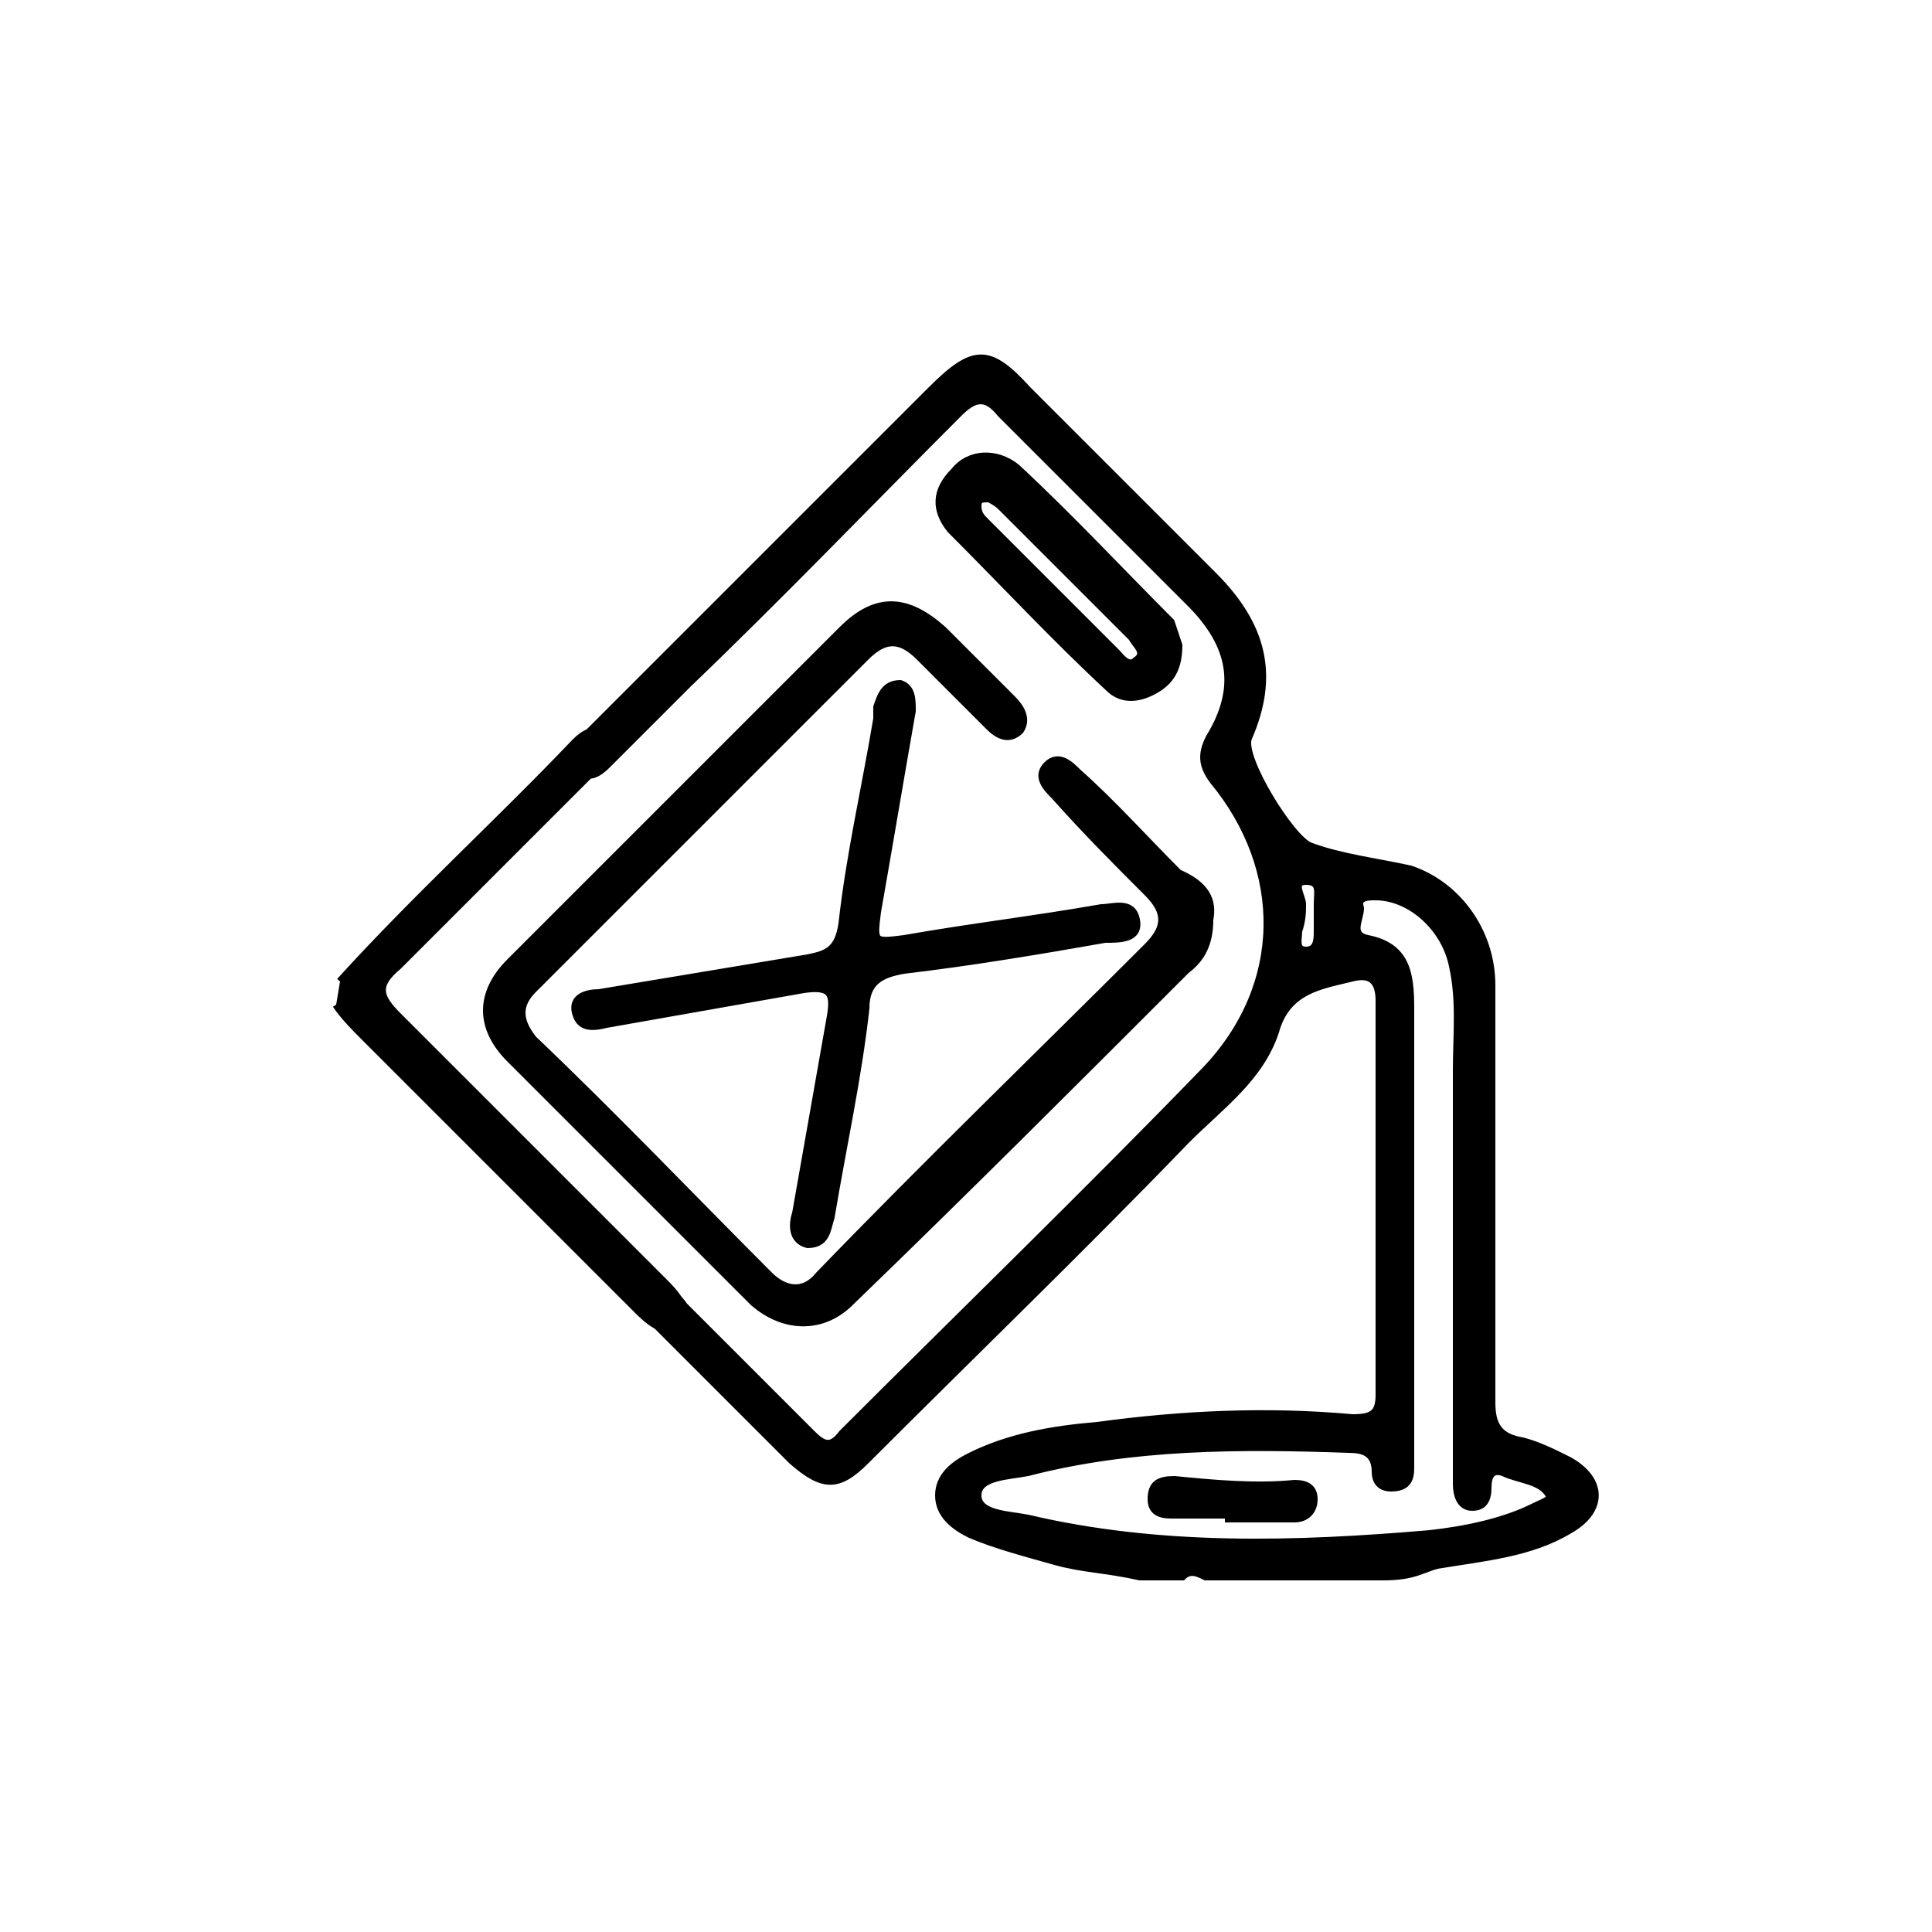 <?xml version="1.0" encoding="utf-8"?>
<!-- Generator: Adobe Illustrator 25.2.0, SVG Export Plug-In . SVG Version: 6.00 Build 0)  -->
<svg version="1.1" baseProfile="tiny" id="Layer_1" xmlns="http://www.w3.org/2000/svg" xmlns:xlink="http://www.w3.org/1999/xlink"
	 x="0px" y="0px" viewBox="0 0 50 50" overflow="visible" xml:space="preserve">

<g>
	<path stroke="#000000" stroke-width="0.2" stroke-miterlimit="10" d="M29.5,40.8c-0.9-0.2-1.5-0.2-2.2-0.4
		c-0.7-0.2-1.5-0.4-2.2-0.7c-0.4-0.2-0.8-0.5-0.8-1c0-0.5,0.4-0.8,0.8-1c1-0.5,2.1-0.7,3.3-0.8c2.2-0.3,4.4-0.4,6.6-0.2
		c0.5,0,0.7-0.1,0.7-0.6c0-3.4,0-6.8,0-10.2c0-0.6-0.3-0.7-0.7-0.6c-0.8,0.2-1.7,0.3-2,1.4c-0.4,1.2-1.4,1.9-2.3,2.8
		c-2.7,2.8-5.5,5.5-8.3,8.3c-0.7,0.7-1.1,0.7-1.9,0c-0.6-0.6-2.8-2.8-3.4-3.4c-0.2-0.2-0.5-0.5-0.2-0.8c0.3-0.3,0.6-0.1,0.8,0.2
		c0.6,0.6,2.7,2.7,3.3,3.3c0.3,0.3,0.5,0.4,0.8,0c3.1-3.1,6.3-6.2,9.4-9.4c2.1-2.2,2.1-5.2,0.2-7.5c-0.3-0.4-0.3-0.7-0.1-1.1
		c0.8-1.3,0.6-2.4-0.5-3.5c-1.6-1.6-3.3-3.3-4.9-4.9c-0.4-0.5-0.7-0.4-1.1,0c-2.3,2.3-4.6,4.7-7,7c-0.2,0.2-1.9,1.9-2.1,2.1
		c-0.2,0.2-0.5,0.4-0.7,0.1c-0.3-0.3-0.1-0.6,0.1-0.8c0.1-0.1,0.1-0.1,0.2-0.2c2.4-2.4,6.4-6.4,8.8-8.8c1.1-1.1,1.5-1.1,2.5,0
		c1.6,1.6,3.2,3.2,4.8,4.8c1.3,1.3,1.6,2.6,0.9,4.2c-0.2,0.5,1.1,2.6,1.6,2.8c0.8,0.3,1.7,0.4,2.6,0.6c1.2,0.4,2.1,1.6,2.1,3
		c0,3.6,0,7.2,0,10.8c0,0.6,0.2,0.9,0.8,1c0.4,0.1,0.8,0.3,1.2,0.5c0.9,0.5,0.9,1.3,0,1.8c-1,0.6-2.2,0.7-3.4,0.9
		c-0.4,0.1-0.6,0.3-1.4,0.3c-1.5,0-3.1,0-4.6,0c-0.2-0.1-0.4-0.2-0.6,0C30.2,40.8,29.8,40.8,29.5,40.8z M37.7,31.9
		c0-1.4,0-2.8,0-4.2c0-0.9,0.1-1.8-0.1-2.7c-0.2-1-1.1-1.8-2-1.8c-0.2,0-0.5,0-0.4,0.3c0,0.3-0.3,0.7,0.2,0.8c1,0.2,1.1,0.9,1.1,1.8
		c0,3.8,0,7.6,0,11.4c0,0.2,0,0.4,0,0.5c0,0.3-0.1,0.5-0.5,0.5c-0.3,0-0.4-0.2-0.4-0.4c0-0.5-0.3-0.6-0.7-0.6
		c-2.8-0.1-5.6-0.1-8.3,0.6c-0.5,0.1-1.3,0.1-1.3,0.6c0,0.5,0.8,0.5,1.3,0.6c3.4,0.8,6.9,0.7,10.4,0.4c0.9-0.1,1.9-0.3,2.7-0.7
		c0.2-0.1,0.5-0.2,0.4-0.3c-0.2-0.4-0.8-0.4-1.2-0.6c-0.3-0.1-0.4,0.1-0.4,0.4c0,0.3-0.1,0.5-0.4,0.5c-0.3,0-0.4-0.3-0.4-0.6
		c0-0.2,0-0.4,0-0.5C37.7,35.9,37.7,33.9,37.7,31.9z M33.7,23.4c0,0.2,0,0.4-0.1,0.7c0,0.2-0.1,0.5,0.2,0.5c0.3,0,0.3-0.3,0.3-0.5
		c0-0.2,0-0.5,0-0.7c0-0.3,0.1-0.6-0.3-0.6C33.4,22.8,33.7,23.2,33.7,23.4z"/>
	<path stroke="#000000" stroke-width="0.2" stroke-miterlimit="10" d="M8.8,25.4c2-2.2,4.1-4.1,6.1-6.2c0.2-0.2,0.5-0.4,0.7-0.1
		c0.3,0.3,0.1,0.6-0.2,0.8c-1.7,1.7-3.4,3.4-5.1,5.1c-0.6,0.5-0.5,0.8,0,1.3c2.3,2.3,4.6,4.6,6.9,6.9c0.1,0.1,0.3,0.3,0.4,0.5
		c0.1,0.2,0.1,0.4-0.1,0.5c-0.1,0.1-0.3,0.2-0.5,0.1c-0.2-0.1-0.4-0.3-0.5-0.4c-2.4-2.4-4.8-4.8-7.1-7.1c-0.2-0.2-0.5-0.5-0.7-0.8"
		/>
	<path stroke="#000000" stroke-width="0.2" stroke-miterlimit="10" d="M31.3,23.8c0,0.6-0.2,1-0.6,1.3c-2.9,2.9-5.8,5.8-8.7,8.6
		c-0.7,0.7-1.7,0.7-2.5,0c-2.1-2.1-4.2-4.2-6.3-6.3c-0.8-0.8-0.8-1.7,0-2.5c2.9-2.9,5.8-5.8,8.6-8.6c0.9-0.9,1.7-0.8,2.6,0
		c0.6,0.6,1.2,1.2,1.8,1.8c0.2,0.2,0.4,0.5,0.2,0.8c-0.3,0.3-0.6,0.1-0.8-0.1c-0.6-0.6-1.2-1.2-1.8-1.8c-0.5-0.5-0.9-0.5-1.4,0
		c-2.9,2.9-5.7,5.7-8.6,8.6c-0.4,0.4-0.4,0.8,0,1.3c2.1,2,4.1,4.1,6.1,6.1c0.4,0.4,0.9,0.5,1.3,0c2.8-2.9,5.7-5.7,8.5-8.5
		c0.5-0.5,0.5-0.9,0-1.4c-0.8-0.8-1.6-1.6-2.4-2.5c-0.2-0.2-0.5-0.5-0.2-0.8c0.3-0.3,0.6,0,0.8,0.2c0.9,0.8,1.7,1.7,2.6,2.6
		C31.2,22.9,31.4,23.3,31.3,23.8z"/>
	<path stroke="#000000" stroke-width="0.2" stroke-miterlimit="10" d="M23.6,18.4c-0.3,1.7-0.6,3.5-0.9,5.2
		c-0.1,0.8-0.1,0.8,0.7,0.7c1.7-0.3,3.4-0.5,5.1-0.8c0.3,0,0.8-0.2,0.9,0.3c0.1,0.5-0.4,0.5-0.8,0.5c-1.7,0.3-3.5,0.6-5.2,0.8
		c-0.6,0.1-1,0.3-1,1c-0.2,1.8-0.6,3.6-0.9,5.4c-0.1,0.3-0.1,0.7-0.6,0.7c-0.4-0.1-0.4-0.5-0.3-0.8c0.3-1.7,0.6-3.4,0.9-5.1
		c0.1-0.6,0-0.8-0.7-0.7c-1.7,0.3-3.4,0.6-5.1,0.9c-0.4,0.1-0.7,0.1-0.8-0.3c-0.1-0.4,0.3-0.5,0.6-0.5c1.8-0.3,3.6-0.6,5.4-0.9
		c0.5-0.1,0.8-0.2,0.9-0.9c0.2-1.8,0.6-3.5,0.9-5.3c0-0.1,0-0.2,0-0.3c0.1-0.3,0.2-0.6,0.6-0.6C23.6,17.8,23.6,18.1,23.6,18.4z"/>
	<path stroke="#000000" stroke-width="0.2" stroke-miterlimit="10" d="M30.5,16.7c0,0.7-0.3,1-0.7,1.2c-0.4,0.2-0.8,0.2-1.1-0.1
		c-1.4-1.3-2.7-2.7-4.1-4.1c-0.4-0.5-0.4-1,0.1-1.5c0.4-0.5,1.1-0.5,1.6-0.1c1.4,1.3,2.7,2.7,4,4C30.4,16.4,30.5,16.7,30.5,16.7z
		 M25.6,12.9c-0.2,0-0.3,0-0.3,0.2c0,0.2,0.1,0.3,0.2,0.4c1.1,1.1,2.3,2.3,3.4,3.4c0.1,0.1,0.3,0.4,0.5,0.2c0.3-0.2,0-0.4-0.1-0.6
		c-1.1-1.1-2.3-2.3-3.4-3.4C25.8,13,25.6,12.9,25.6,12.9z"/>
	<path stroke="#000000" stroke-width="0.2" stroke-miterlimit="10" d="M31.8,39.2c-0.5,0-1,0-1.5,0c-0.3,0-0.5-0.1-0.5-0.4
		c0-0.4,0.2-0.5,0.6-0.5c1,0.1,2.1,0.2,3.1,0.1c0.3,0,0.5,0.1,0.5,0.4c0,0.3-0.2,0.5-0.5,0.5c-0.6,0-1.1,0-1.7,0
		C31.8,39.3,31.8,39.3,31.8,39.2z"/>
</g>
</svg>
